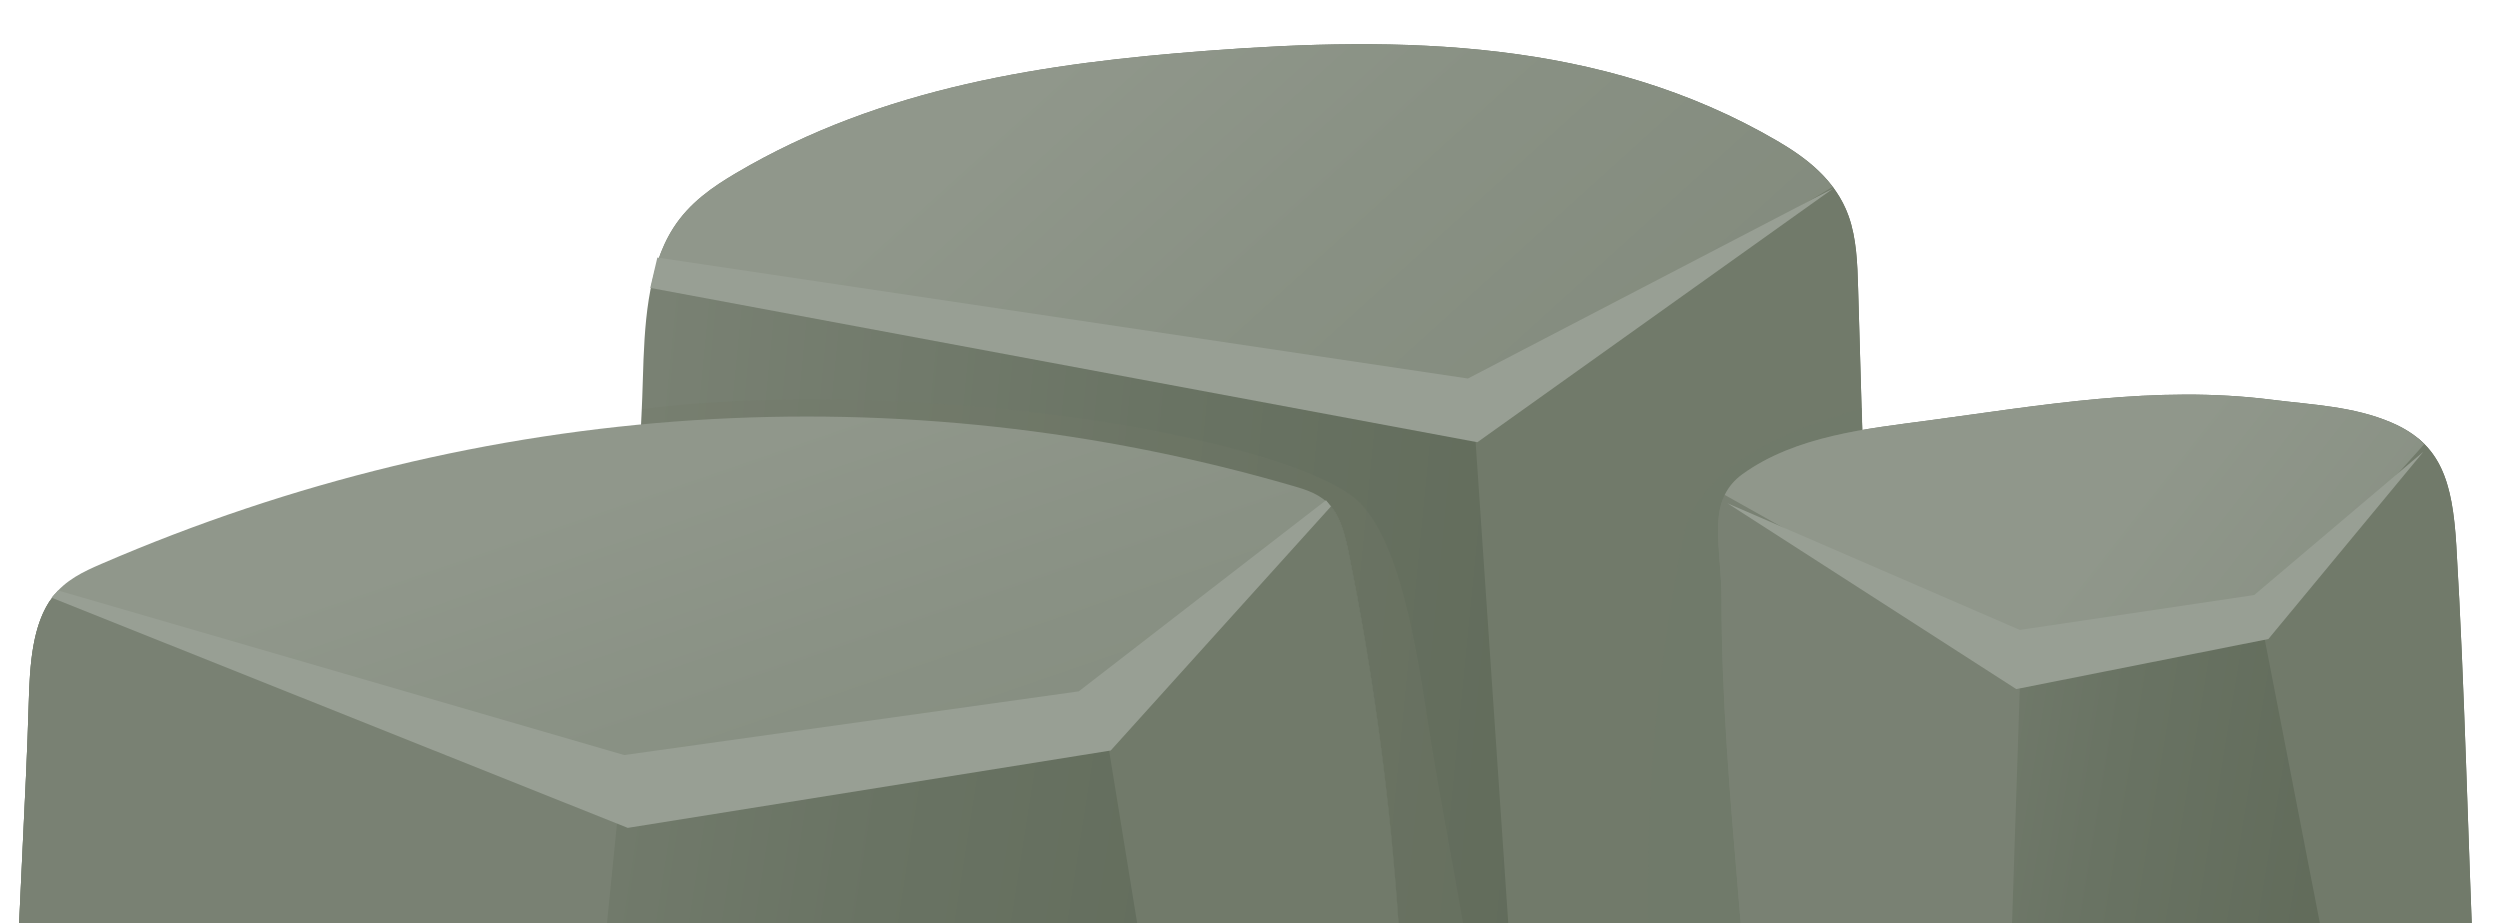 <?xml version="1.0" encoding="utf-8"?>
<!-- Generator: Adobe Illustrator 20.0.0, SVG Export Plug-In . SVG Version: 6.00 Build 0)  -->
<svg version="1.1" id="Isolation_Mode" xmlns="http://www.w3.org/2000/svg" xmlns:xlink="http://www.w3.org/1999/xlink" x="0px"
	 y="0px" width="352px" height="130px" viewBox="0 0 352 130" style="enable-background:new 0 0 352 130;" xml:space="preserve">
<style type="text/css">
	.st0{fill:url(#SVGID_1_);}
	.st1{fill:url(#SVGID_2_);}
	.st2{fill:#717A6A;}
	.st3{fill:#989F94;}
	.st4{opacity:0.3;fill:#717A6A;}
	.st5{fill:url(#SVGID_3_);}
	.st6{fill:url(#SVGID_4_);}
	.st7{fill:#798173;}
	.st8{opacity:0.5;fill:#717A6A;}
	.st9{fill:url(#SVGID_5_);}
	.st10{fill:url(#SVGID_6_);}
</style>
<g>
	<g>
		<linearGradient id="SVGID_1_" gradientUnits="userSpaceOnUse" x1="89.809" y1="73.743" x2="226.852" y2="87.178">
			<stop  offset="0" style="stop-color:#798173"/>
			<stop  offset="0.538" style="stop-color:#697363"/>
			<stop  offset="1" style="stop-color:#616B5A"/>
		</linearGradient>
		<path class="st0" d="M90.513,53.449c0.21-7.485,0.587-15.56,4.294-21.35c2.285-3.568,5.574-5.808,8.846-7.738
			c20.624-12.162,43.693-15.496,66.356-17.215c27.174-2.062,55.451-1.773,80.222,12.693c4.039,2.359,8.214,5.426,10.057,10.601
			c1.115,3.131,1.233,6.672,1.333,10.111c0.556,19.096,1.113,38.192,1.669,57.287c0.187,6.41,0.341,13.059-1.601,18.971
			c-3.229,9.83-11.362,15.253-19.009,19.462c-37.274,20.518-79.969,30.969-118.467,14.578c-8.484-3.612-16.809-8.624-23.206-16.626
			C84.496,113.572,89.774,79.774,90.513,53.449z"/>
		<linearGradient id="SVGID_2_" gradientUnits="userSpaceOnUse" x1="151.283" y1="6.1" x2="227.635" y2="90.419">
			<stop  offset="0" style="stop-color:#90978B"/>
			<stop  offset="0.36" style="stop-color:#899184"/>
			<stop  offset="1" style="stop-color:#81897B"/>
		</linearGradient>
		<path class="st1" d="M207.513,57.78l50.661-31.283c-2.124-2.915-5.061-4.976-7.944-6.659
			C225.46,5.372,197.183,5.084,170.009,7.146c-22.663,1.72-45.732,5.053-66.356,17.215c-3.272,1.93-6.562,4.169-8.846,7.738
			c-1.234,1.927-2.093,4.11-2.705,6.437L207.513,57.78z"/>
		<path class="st2" d="M261.688,116.809c1.942-5.912,1.788-12.561,1.601-18.971c-0.556-19.096-1.113-38.192-1.669-57.287
			c-0.1-3.439-0.219-6.98-1.333-10.111c-0.556-1.56-1.341-2.91-2.253-4.125l-50.646,30.345l6.305,92.91
			c9.903-3.619,19.616-8.139,28.986-13.297C250.327,132.062,258.459,126.639,261.688,116.809z"/>
		<polygon class="st3" points="92.555,36.264 206.68,53.296 258.175,26.498 208.013,62.265 91.555,40.535 		"/>
		<path class="st4" d="M124.212,150.85c27.342,11.641,56.798,9.734,84.928,0.307c-0.217-1.449-0.443-2.832-0.586-4.043
			c-1.685-14.336-4.688-28.142-7-42.302c-1.595-9.766-3.653-27.344-9.999-33.951c-5.333-5.553-29.833-12.173-60.333-14.095
			c-12.476-0.786-28.167-0.854-40.833,0.854c-0.944,25.983-5.435,56.525,10.617,76.604
			C107.403,142.226,115.728,147.238,124.212,150.85z"/>
	</g>
	<g>
		<linearGradient id="SVGID_3_" gradientUnits="userSpaceOnUse" x1="76.681" y1="72.362" x2="107.081" y2="160.639">
			<stop  offset="0" style="stop-color:#90978B"/>
			<stop  offset="0.36" style="stop-color:#899184"/>
			<stop  offset="1" style="stop-color:#81897B"/>
		</linearGradient>
		<path class="st5" d="M4.048,98.865c0.151-5.264,0.493-11.038,3.358-14.815c1.817-2.394,4.371-3.577,6.841-4.644
			C68.037,56.164,126.846,52.33,182.2,68.459c1.861,0.543,3.811,1.169,5.202,2.844c1.469,1.77,2.059,4.399,2.563,6.9
			c6.948,34.446,9.352,70.39,7.079,105.849c-0.103,1.612-0.256,3.345-1.097,4.551c-0.861,1.234-2.227,1.608-3.498,1.906
			c-46.6,10.944-94.319,10.521-141.689,9.567c-12.186-0.245-43.901,3.954-46.772-15.521C0.06,157.911,3.273,125.875,4.048,98.865z"
			/>
		<linearGradient id="SVGID_4_" gradientUnits="userSpaceOnUse" x1="48.91" y1="126.39" x2="183.33" y2="147.382">
			<stop  offset="0" style="stop-color:#798173"/>
			<stop  offset="0.538" style="stop-color:#697363"/>
			<stop  offset="1" style="stop-color:#616B5A"/>
		</linearGradient>
		<path class="st6" d="M189.965,78.203c-0.505-2.501-1.094-5.13-2.563-6.9c-0.117-0.141-0.244-0.265-0.369-0.392l-30.145,30.275
			l-63.667,9.824l-36-9.824L7.691,83.716c-0.094,0.113-0.194,0.216-0.284,0.335c-2.866,3.776-3.207,9.551-3.358,14.815
			c-0.775,27.009-3.988,59.046-0.061,85.689c2.871,19.475,34.586,15.276,46.772,15.521c47.37,0.954,95.089,1.377,141.689-9.566
			c1.271-0.299,2.637-0.673,3.498-1.906c0.841-1.206,0.994-2.939,1.097-4.551C199.317,148.593,196.914,112.649,189.965,78.203z"/>
		<path class="st7" d="M87.388,110.797L7.052,84.561c-2.534,3.774-2.859,9.27-3.003,14.304c-0.775,27.009-3.988,59.046-0.061,85.689
			c2.871,19.475,34.586,15.276,46.772,15.521c9.202,0.185,18.417,0.347,27.635,0.413L87.388,110.797z"/>
		<path class="st2" d="M195.947,188.603c0.841-1.206,0.994-2.939,1.097-4.551c2.273-35.459-0.13-71.402-7.079-105.849
			c-0.505-2.501-1.094-5.13-2.563-6.9c-0.207-0.249-0.428-0.468-0.657-0.674l-31.523,29.276l15.44,94.892
			c7.285-1.192,14.551-2.589,21.788-4.288C193.72,190.211,195.086,189.837,195.947,188.603z"/>
		<polygon class="st3" points="7.263,84.155 8.18,83.141 87.888,106.312 151.888,97.343 186.701,70.434 187.402,71.303 
			156.388,105.672 88.388,116.564 		"/>
	</g>
	<path class="st8" d="M262.138,57.46c-7.768,2.371-21.322,6.573-24.875,16.818c-5,24.987-5.74,41.481-4.99,67.379
		c3.509-1.702,6.981-3.5,10.406-5.385c7.647-4.21,15.779-9.633,19.009-19.463c1.942-5.912,1.788-12.561,1.601-18.971
		C262.884,83.935,262.543,71.362,262.138,57.46z"/>
	<g>
		<linearGradient id="SVGID_5_" gradientUnits="userSpaceOnUse" x1="257.063" y1="109.918" x2="329.955" y2="121.951">
			<stop  offset="0" style="stop-color:#798173"/>
			<stop  offset="0.538" style="stop-color:#697363"/>
			<stop  offset="1" style="stop-color:#616B5A"/>
		</linearGradient>
		<path class="st9" d="M246.888,167.178c0.272-27.653-4.5-55.132-4.5-82.791c0-7.712-2.29-13.841,2.976-17.638
			c7.512-5.416,17.726-6.413,26.024-7.528c16.092-2.162,32.127-5.019,48.471-2.943c5.707,0.725,11.528,0.919,16.918,3.246
			c6.882,2.971,8.525,8.162,9.072,17.265c1.19,19.808,1.625,41.506,2.503,61.29c0.549,12.381-0.079,25.599-0.278,37.95
			c-12.261,0.903-21.887,3.483-34.45,3.977c-12.426,0.488-24.939-0.445-37.236-2.493
			C269.347,176.342,254.711,168.104,246.888,167.178z"/>
		<path class="st7" d="M284.555,91.79l-41.946-21.575c-1.456,3.665-0.22,8.486-0.22,14.172c0,27.66,4.772,55.139,4.5,82.791
			c7.823,0.926,22.459,9.164,29.5,10.336c1.765,0.294,3.536,0.558,5.31,0.805L284.555,91.79z"/>
		<path class="st2" d="M348.352,138.079c-0.877-19.784-1.312-41.482-2.503-61.29c-0.431-7.18-1.557-11.919-5.385-15.062
			l-22.242,24.938l17.64,90.779c3.907-0.57,7.895-1.096,12.212-1.414C348.273,163.679,348.901,150.46,348.352,138.079z"/>
		<linearGradient id="SVGID_6_" gradientUnits="userSpaceOnUse" x1="298.765" y1="71.287" x2="373.91" y2="130.282">
			<stop  offset="0" style="stop-color:#90978B"/>
			<stop  offset="0.36" style="stop-color:#899184"/>
			<stop  offset="1" style="stop-color:#81897B"/>
		</linearGradient>
		<path class="st10" d="M284.555,93.072l34-5.126l22.788-25.422c-1.187-1.189-2.672-2.183-4.567-3
			c-5.389-2.327-11.211-2.521-16.918-3.246c-16.344-2.076-32.379,0.781-48.471,2.943c-8.298,1.115-18.512,2.111-26.024,7.528
			c-1.195,0.861-1.986,1.849-2.518,2.941L284.555,93.072z"/>
		<polygon class="st3" points="243.221,70.861 284.388,88.694 317.388,83.782 341.221,63.6 319.388,89.975 283.888,97.022 		"/>
	</g>
</g>
</svg>

